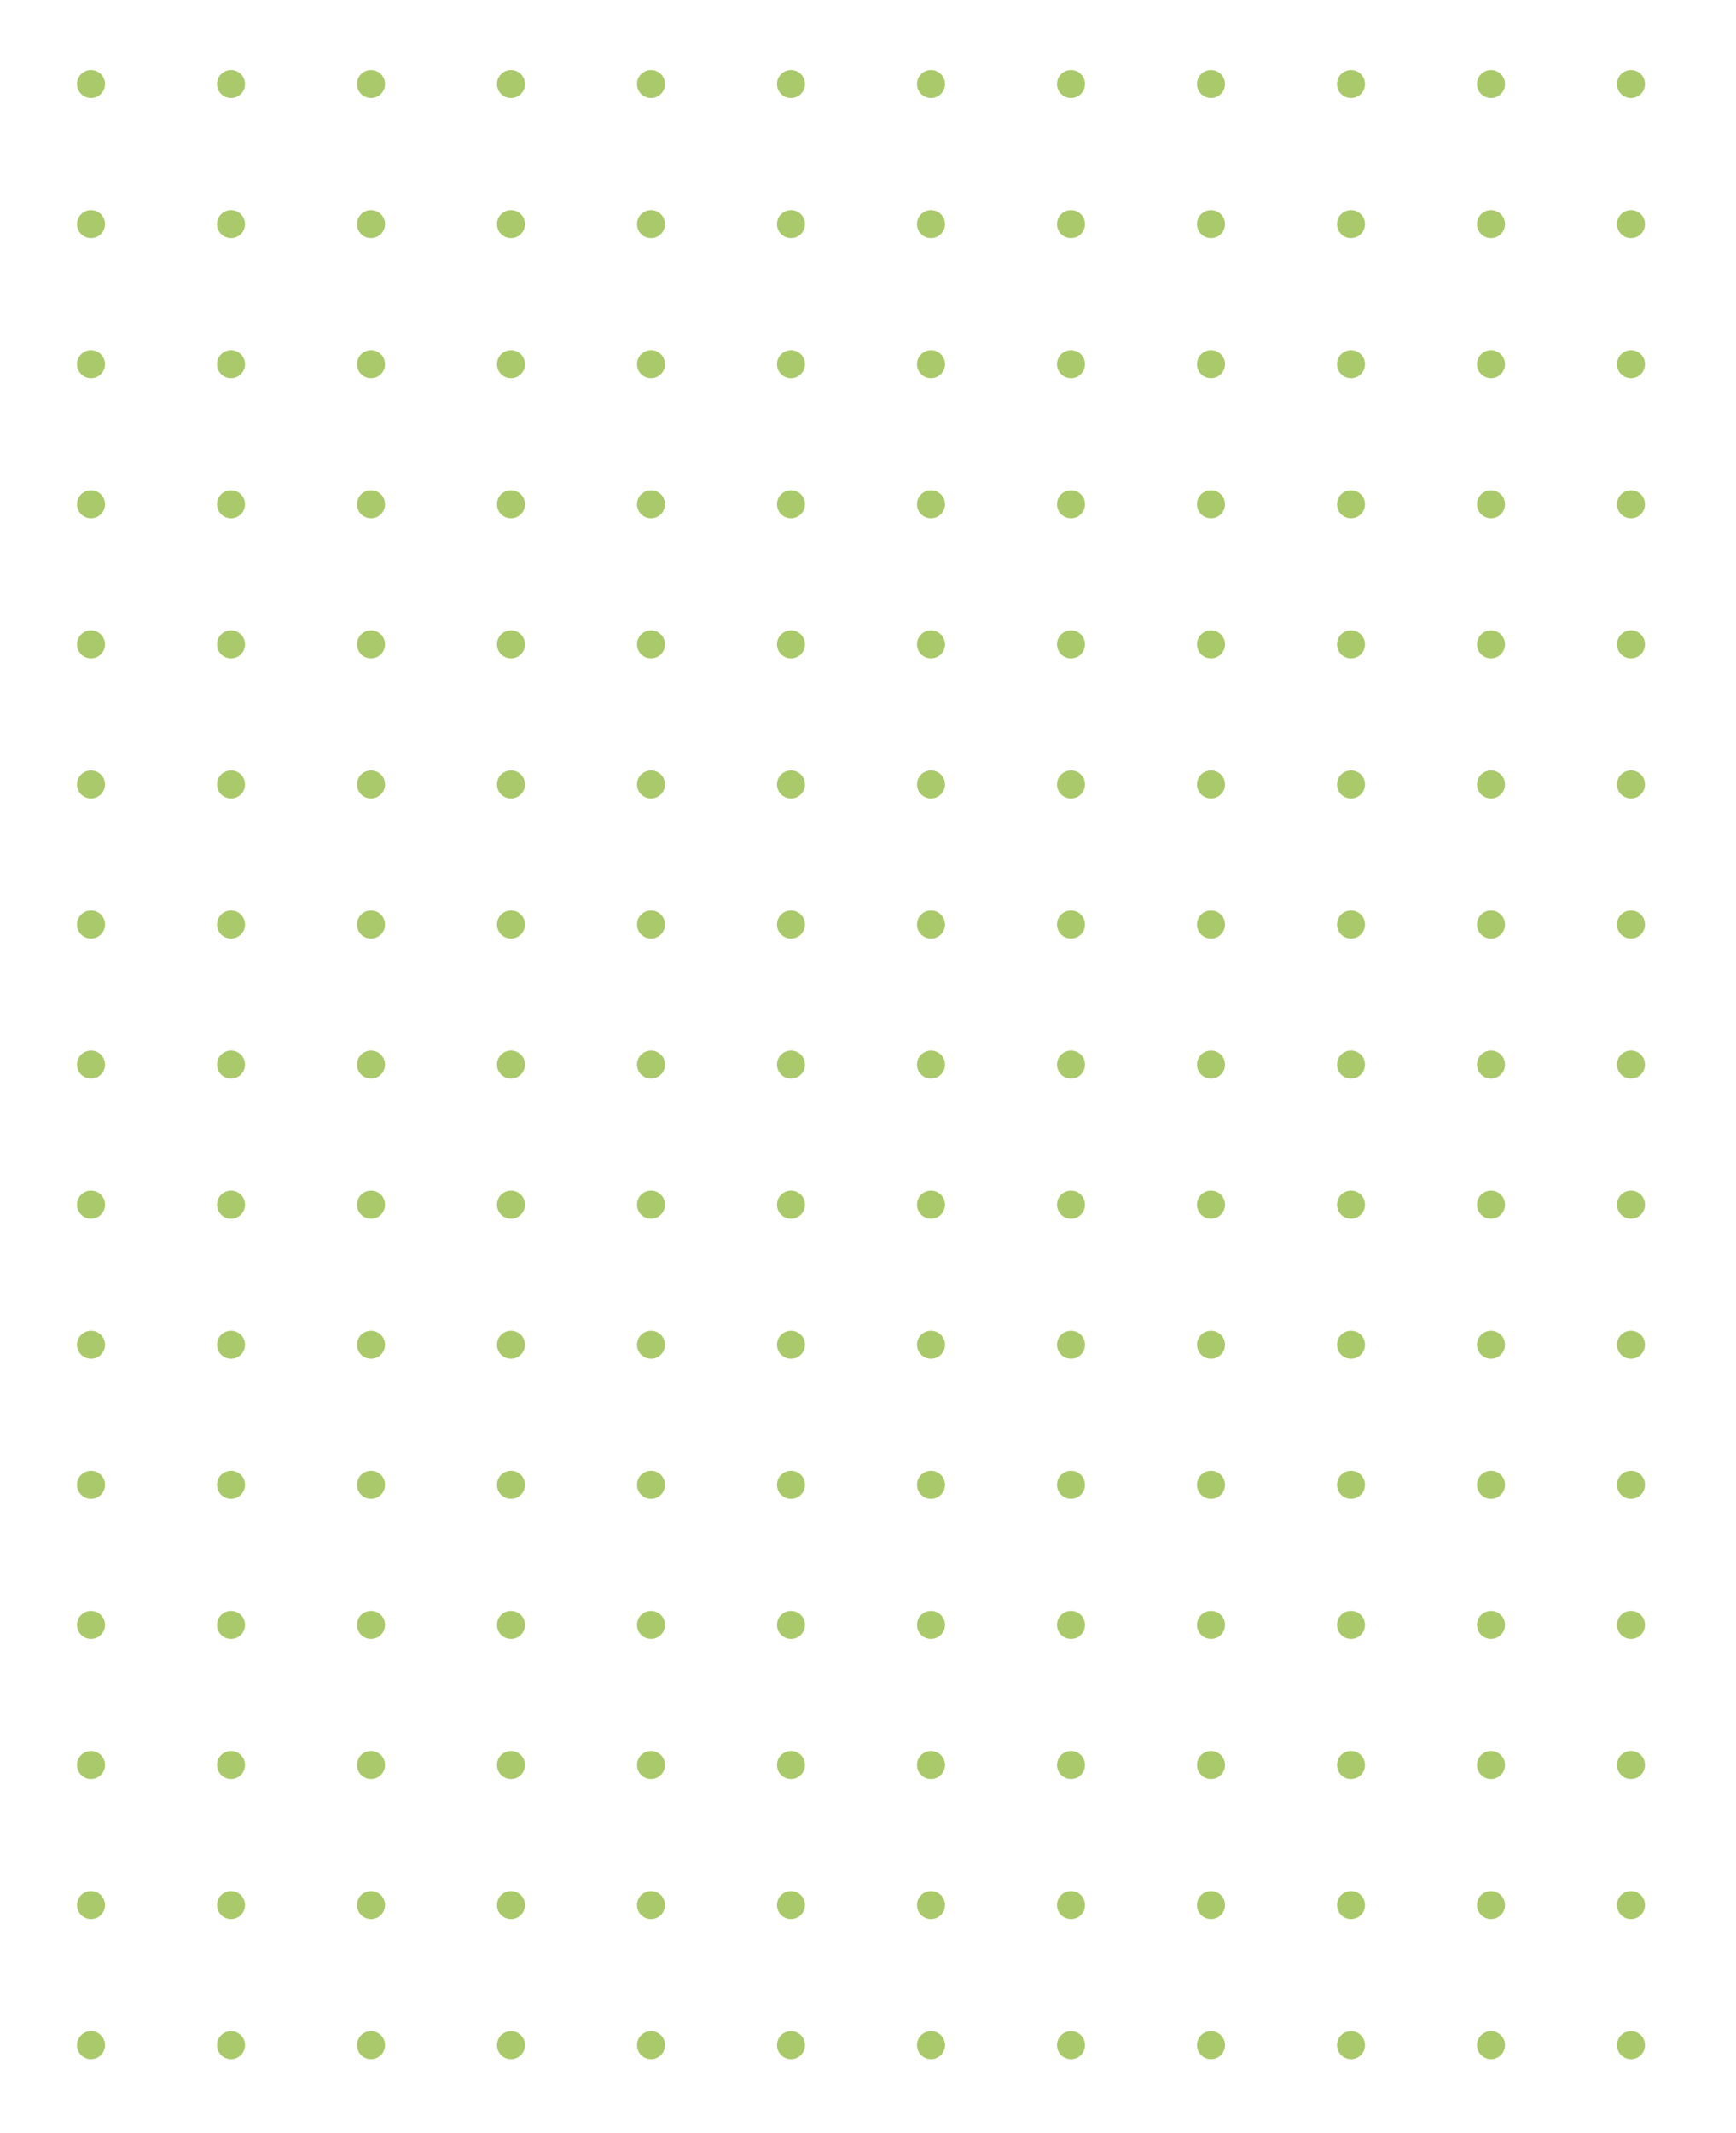 <svg width="496" height="609" viewBox="0 0 496 609" fill="none" xmlns="http://www.w3.org/2000/svg">
<circle cx="26" cy="24" r="4" fill="#A9C96B"/>
<circle cx="66" cy="24" r="4" fill="#A9C96B"/>
<circle cx="106" cy="24" r="4" fill="#A9C96B"/>
<circle cx="146" cy="24" r="4" fill="#A9C96B"/>
<circle cx="186" cy="24" r="4" fill="#A9C96B"/>
<circle cx="226" cy="24" r="4" fill="#A9C96B"/>
<circle cx="266" cy="24" r="4" fill="#A9C96B"/>
<circle cx="306" cy="24" r="4" fill="#A9C96B"/>
<circle cx="346" cy="24" r="4" fill="#A9C96B"/>
<circle cx="386" cy="24" r="4" fill="#A9C96B"/>
<circle cx="426" cy="24" r="4" fill="#A9C96B"/>
<circle cx="466" cy="24" r="4" fill="#A9C96B"/>
<circle cx="26" cy="64" r="4" fill="#A9C96B"/>
<circle cx="66" cy="64" r="4" fill="#A9C96B"/>
<circle cx="106" cy="64" r="4" fill="#A9C96B"/>
<circle cx="146" cy="64" r="4" fill="#A9C96B"/>
<circle cx="186" cy="64" r="4" fill="#A9C96B"/>
<circle cx="226" cy="64" r="4" fill="#A9C96B"/>
<circle cx="266" cy="64" r="4" fill="#A9C96B"/>
<circle cx="306" cy="64" r="4" fill="#A9C96B"/>
<circle cx="346" cy="64" r="4" fill="#A9C96B"/>
<circle cx="386" cy="64" r="4" fill="#A9C96B"/>
<circle cx="426" cy="64" r="4" fill="#A9C96B"/>
<circle cx="466" cy="64" r="4" fill="#A9C96B"/>
<circle cx="26" cy="104" r="4" fill="#A9C96B"/>
<circle cx="66" cy="104" r="4" fill="#A9C96B"/>
<circle cx="106" cy="104" r="4" fill="#A9C96B"/>
<circle cx="146" cy="104" r="4" fill="#A9C96B"/>
<circle cx="186" cy="104" r="4" fill="#A9C96B"/>
<circle cx="226" cy="104" r="4" fill="#A9C96B"/>
<circle cx="266" cy="104" r="4" fill="#A9C96B"/>
<circle cx="306" cy="104" r="4" fill="#A9C96B"/>
<circle cx="346" cy="104" r="4" fill="#A9C96B"/>
<circle cx="386" cy="104" r="4" fill="#A9C96B"/>
<circle cx="426" cy="104" r="4" fill="#A9C96B"/>
<circle cx="466" cy="104" r="4" fill="#A9C96B"/>
<circle cx="26" cy="144" r="4" fill="#A9C96B"/>
<circle cx="66" cy="144" r="4" fill="#A9C96B"/>
<circle cx="106" cy="144" r="4" fill="#A9C96B"/>
<circle cx="146" cy="144" r="4" fill="#A9C96B"/>
<circle cx="186" cy="144" r="4" fill="#A9C96B"/>
<circle cx="226" cy="144" r="4" fill="#A9C96B"/>
<circle cx="266" cy="144" r="4" fill="#A9C96B"/>
<circle cx="306" cy="144" r="4" fill="#A9C96B"/>
<circle cx="346" cy="144" r="4" fill="#A9C96B"/>
<circle cx="386" cy="144" r="4" fill="#A9C96B"/>
<circle cx="426" cy="144" r="4" fill="#A9C96B"/>
<circle cx="466" cy="144" r="4" fill="#A9C96B"/>
<circle cx="26" cy="184" r="4" fill="#A9C96B"/>
<circle cx="66" cy="184" r="4" fill="#A9C96B"/>
<circle cx="106" cy="184" r="4" fill="#A9C96B"/>
<circle cx="146" cy="184" r="4" fill="#A9C96B"/>
<circle cx="186" cy="184" r="4" fill="#A9C96B"/>
<circle cx="226" cy="184" r="4" fill="#A9C96B"/>
<circle cx="266" cy="184" r="4" fill="#A9C96B"/>
<circle cx="306" cy="184" r="4" fill="#A9C96B"/>
<circle cx="346" cy="184" r="4" fill="#A9C96B"/>
<circle cx="386" cy="184" r="4" fill="#A9C96B"/>
<circle cx="426" cy="184" r="4" fill="#A9C96B"/>
<circle cx="466" cy="184" r="4" fill="#A9C96B"/>
<circle cx="26" cy="344" r="4" fill="#A9C96B"/>
<circle cx="66" cy="344" r="4" fill="#A9C96B"/>
<circle cx="106" cy="344" r="4" fill="#A9C96B"/>
<circle cx="146" cy="344" r="4" fill="#A9C96B"/>
<circle cx="186" cy="344" r="4" fill="#A9C96B"/>
<circle cx="226" cy="344" r="4" fill="#A9C96B"/>
<circle cx="266" cy="344" r="4" fill="#A9C96B"/>
<circle cx="306" cy="344" r="4" fill="#A9C96B"/>
<circle cx="346" cy="344" r="4" fill="#A9C96B"/>
<circle cx="386" cy="344" r="4" fill="#A9C96B"/>
<circle cx="426" cy="344" r="4" fill="#A9C96B"/>
<circle cx="466" cy="344" r="4" fill="#A9C96B"/>
<circle cx="26" cy="384" r="4" fill="#A9C96B"/>
<circle cx="66" cy="384" r="4" fill="#A9C96B"/>
<circle cx="106" cy="384" r="4" fill="#A9C96B"/>
<circle cx="146" cy="384" r="4" fill="#A9C96B"/>
<circle cx="186" cy="384" r="4" fill="#A9C96B"/>
<circle cx="226" cy="384" r="4" fill="#A9C96B"/>
<circle cx="266" cy="384" r="4" fill="#A9C96B"/>
<circle cx="306" cy="384" r="4" fill="#A9C96B"/>
<circle cx="346" cy="384" r="4" fill="#A9C96B"/>
<circle cx="386" cy="384" r="4" fill="#A9C96B"/>
<circle cx="426" cy="384" r="4" fill="#A9C96B"/>
<circle cx="466" cy="384" r="4" fill="#A9C96B"/>
<circle cx="26" cy="424" r="4" fill="#A9C96B"/>
<circle cx="66" cy="424" r="4" fill="#A9C96B"/>
<circle cx="106" cy="424" r="4" fill="#A9C96B"/>
<circle cx="146" cy="424" r="4" fill="#A9C96B"/>
<circle cx="186" cy="424" r="4" fill="#A9C96B"/>
<circle cx="226" cy="424" r="4" fill="#A9C96B"/>
<circle cx="266" cy="424" r="4" fill="#A9C96B"/>
<circle cx="306" cy="424" r="4" fill="#A9C96B"/>
<circle cx="346" cy="424" r="4" fill="#A9C96B"/>
<circle cx="386" cy="424" r="4" fill="#A9C96B"/>
<circle cx="426" cy="424" r="4" fill="#A9C96B"/>
<circle cx="466" cy="424" r="4" fill="#A9C96B"/>
<circle cx="26" cy="464" r="4" fill="#A9C96B"/>
<circle cx="66" cy="464" r="4" fill="#A9C96B"/>
<circle cx="106" cy="464" r="4" fill="#A9C96B"/>
<circle cx="146" cy="464" r="4" fill="#A9C96B"/>
<circle cx="186" cy="464" r="4" fill="#A9C96B"/>
<circle cx="226" cy="464" r="4" fill="#A9C96B"/>
<circle cx="266" cy="464" r="4" fill="#A9C96B"/>
<circle cx="306" cy="464" r="4" fill="#A9C96B"/>
<circle cx="346" cy="464" r="4" fill="#A9C96B"/>
<circle cx="386" cy="464" r="4" fill="#A9C96B"/>
<circle cx="426" cy="464" r="4" fill="#A9C96B"/>
<circle cx="466" cy="464" r="4" fill="#A9C96B"/>
<circle cx="26" cy="504" r="4" fill="#A9C96B"/>
<circle cx="66" cy="504" r="4" fill="#A9C96B"/>
<circle cx="106" cy="504" r="4" fill="#A9C96B"/>
<circle cx="146" cy="504" r="4" fill="#A9C96B"/>
<circle cx="186" cy="504" r="4" fill="#A9C96B"/>
<circle cx="226" cy="504" r="4" fill="#A9C96B"/>
<circle cx="266" cy="504" r="4" fill="#A9C96B"/>
<circle cx="306" cy="504" r="4" fill="#A9C96B"/>
<circle cx="346" cy="504" r="4" fill="#A9C96B"/>
<circle cx="386" cy="504" r="4" fill="#A9C96B"/>
<circle cx="426" cy="504" r="4" fill="#A9C96B"/>
<circle cx="466" cy="504" r="4" fill="#A9C96B"/>
<circle cx="26" cy="544" r="4" fill="#A9C96B"/>
<circle cx="66" cy="544" r="4" fill="#A9C96B"/>
<circle cx="106" cy="544" r="4" fill="#A9C96B"/>
<circle cx="146" cy="544" r="4" fill="#A9C96B"/>
<circle cx="186" cy="544" r="4" fill="#A9C96B"/>
<circle cx="226" cy="544" r="4" fill="#A9C96B"/>
<circle cx="266" cy="544" r="4" fill="#A9C96B"/>
<circle cx="306" cy="544" r="4" fill="#A9C96B"/>
<circle cx="346" cy="544" r="4" fill="#A9C96B"/>
<circle cx="386" cy="544" r="4" fill="#A9C96B"/>
<circle cx="426" cy="544" r="4" fill="#A9C96B"/>
<circle cx="466" cy="544" r="4" fill="#A9C96B"/>
<circle cx="26" cy="584" r="4" fill="#A9C96B"/>
<circle cx="66" cy="584" r="4" fill="#A9C96B"/>
<circle cx="106" cy="584" r="4" fill="#A9C96B"/>
<circle cx="146" cy="584" r="4" fill="#A9C96B"/>
<circle cx="186" cy="584" r="4" fill="#A9C96B"/>
<circle cx="226" cy="584" r="4" fill="#A9C96B"/>
<circle cx="266" cy="584" r="4" fill="#A9C96B"/>
<circle cx="306" cy="584" r="4" fill="#A9C96B"/>
<circle cx="346" cy="584" r="4" fill="#A9C96B"/>
<circle cx="386" cy="584" r="4" fill="#A9C96B"/>
<circle cx="426" cy="584" r="4" fill="#A9C96B"/>
<circle cx="466" cy="584" r="4" fill="#A9C96B"/>
<circle cx="26" cy="224" r="4" fill="#A9C96B"/>
<circle cx="66" cy="224" r="4" fill="#A9C96B"/>
<circle cx="106" cy="224" r="4" fill="#A9C96B"/>
<circle cx="146" cy="224" r="4" fill="#A9C96B"/>
<circle cx="186" cy="224" r="4" fill="#A9C96B"/>
<circle cx="226" cy="224" r="4" fill="#A9C96B"/>
<circle cx="266" cy="224" r="4" fill="#A9C96B"/>
<circle cx="306" cy="224" r="4" fill="#A9C96B"/>
<circle cx="346" cy="224" r="4" fill="#A9C96B"/>
<circle cx="386" cy="224" r="4" fill="#A9C96B"/>
<circle cx="426" cy="224" r="4" fill="#A9C96B"/>
<circle cx="466" cy="224" r="4" fill="#A9C96B"/>
<circle cx="26" cy="264" r="4" fill="#A9C96B"/>
<circle cx="66" cy="264" r="4" fill="#A9C96B"/>
<circle cx="106" cy="264" r="4" fill="#A9C96B"/>
<circle cx="146" cy="264" r="4" fill="#A9C96B"/>
<circle cx="186" cy="264" r="4" fill="#A9C96B"/>
<circle cx="226" cy="264" r="4" fill="#A9C96B"/>
<circle cx="266" cy="264" r="4" fill="#A9C96B"/>
<circle cx="306" cy="264" r="4" fill="#A9C96B"/>
<circle cx="346" cy="264" r="4" fill="#A9C96B"/>
<circle cx="386" cy="264" r="4" fill="#A9C96B"/>
<circle cx="426" cy="264" r="4" fill="#A9C96B"/>
<circle cx="466" cy="264" r="4" fill="#A9C96B"/>
<circle cx="26" cy="304" r="4" fill="#A9C96B"/>
<circle cx="66" cy="304" r="4" fill="#A9C96B"/>
<circle cx="106" cy="304" r="4" fill="#A9C96B"/>
<circle cx="146" cy="304" r="4" fill="#A9C96B"/>
<circle cx="186" cy="304" r="4" fill="#A9C96B"/>
<circle cx="226" cy="304" r="4" fill="#A9C96B"/>
<circle cx="266" cy="304" r="4" fill="#A9C96B"/>
<circle cx="306" cy="304" r="4" fill="#A9C96B"/>
<circle cx="346" cy="304" r="4" fill="#A9C96B"/>
<circle cx="386" cy="304" r="4" fill="#A9C96B"/>
<circle cx="426" cy="304" r="4" fill="#A9C96B"/>
<circle cx="466" cy="304" r="4" fill="#A9C96B"/>
</svg>
